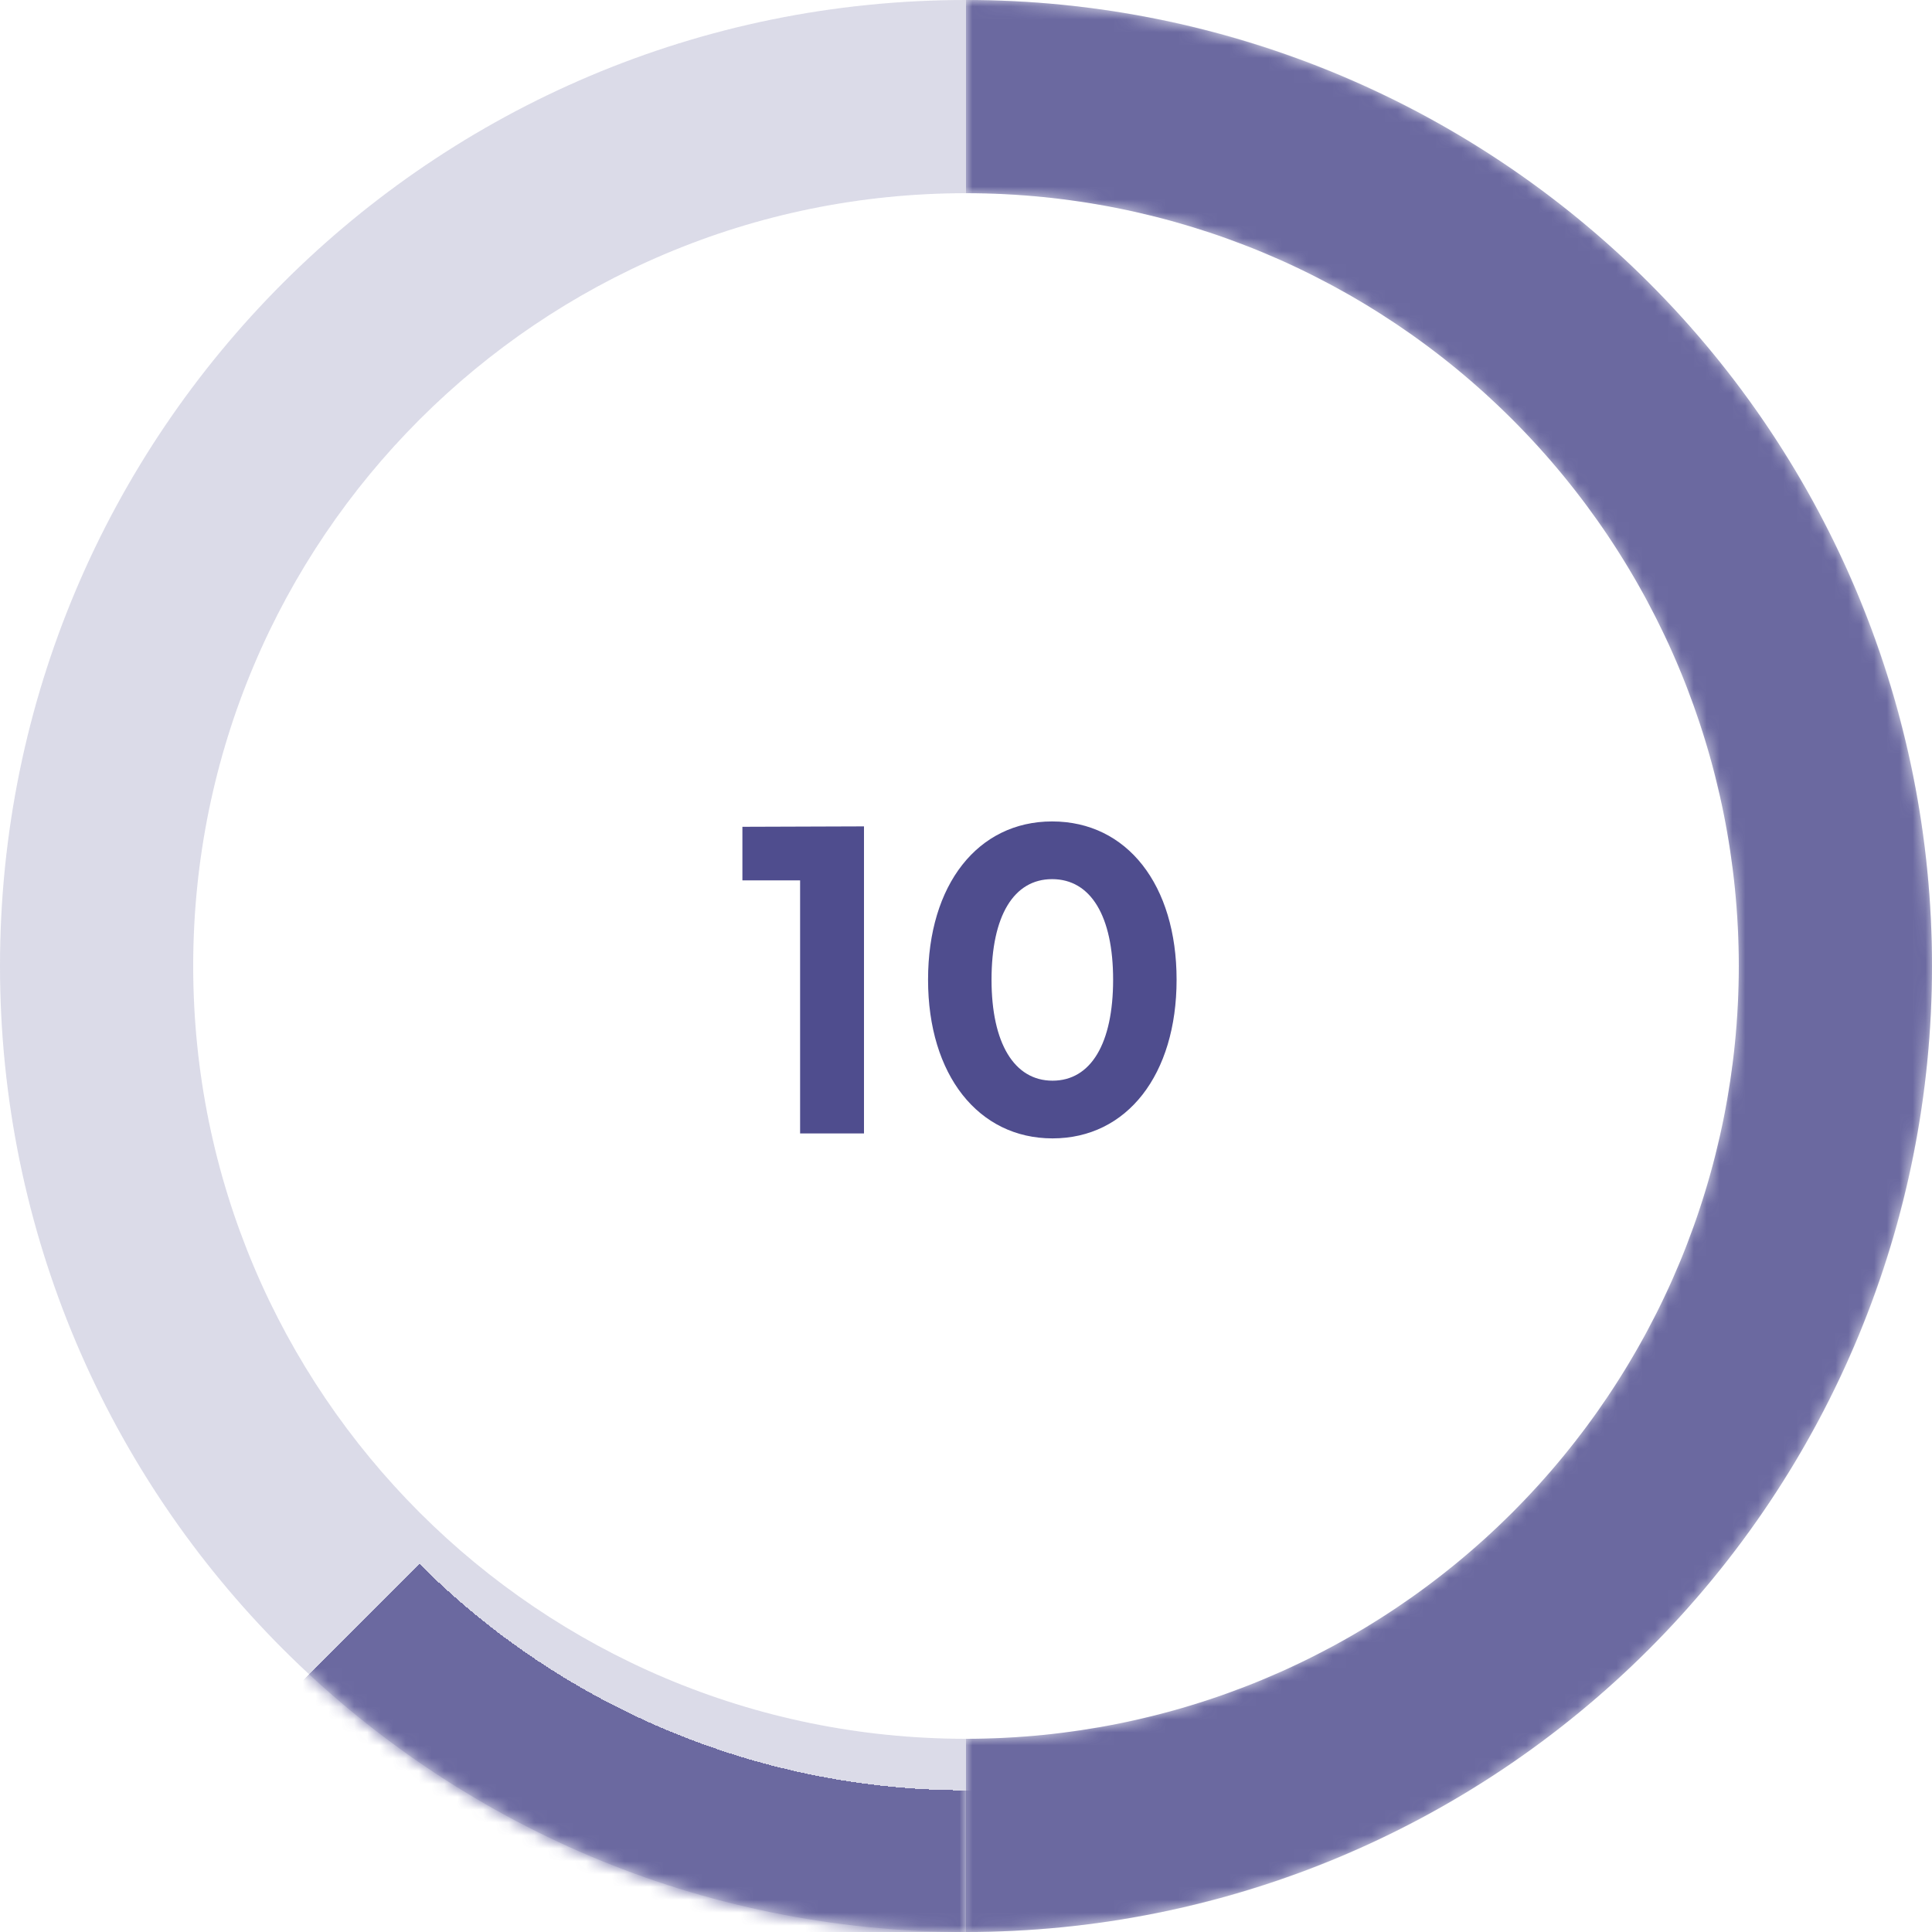 <svg width="150" height="150" viewBox="0 0 150 150" fill="none" xmlns="http://www.w3.org/2000/svg">
<g clip-path="url(#clip0_1309_3738)">
<path d="M0 75C0 116.421 33.579 150 75 150C116.421 150 150 116.421 150 75C150 33.579 116.421 0 75 0C33.579 0 0 33.579 0 75ZM135 75C135 108.137 108.137 135 75 135C41.863 135 15 108.137 15 75C15 41.863 41.863 15 75 15C108.137 15 135 41.863 135 75Z" fill="#4F4D8E" fill-opacity="0.2"/>
<mask id="mask0_1309_3738" style="mask-type:alpha" maskUnits="userSpaceOnUse" x="75" y="0" width="75" height="150">
<path d="M75 0C94.891 -2.37201e-07 113.968 7.902 128.033 21.967C142.098 36.032 150 55.109 150 75C150 94.891 142.098 113.968 128.033 128.033C113.968 142.098 94.891 150 75 150L75 135C90.913 135 106.174 128.679 117.426 117.426C128.679 106.174 135 90.913 135 75C135 59.087 128.679 43.826 117.426 32.574C106.174 21.321 90.913 15 75 15L75 0Z" fill="#FF4086"/>
</mask>
<g mask="url(#mask0_1309_3738)">
<path d="M75 -6.55671e-06C94.891 -5.05496e-06 113.968 7.902 128.033 21.967C142.098 36.032 150 55.109 150 75C150 94.891 142.098 113.968 128.033 128.033C113.968 142.098 94.891 150 75 150L75 135C90.913 135 106.174 128.679 117.426 117.426C128.679 106.174 135 90.913 135 75C135 59.087 128.679 43.826 117.426 32.574C106.174 21.321 90.913 15 75 15L75 -6.55671e-06Z" fill="#4F4D8E" fill-opacity="0.8"/>
</g>
<mask id="mask1_1309_3738" style="mask-type:alpha" maskUnits="userSpaceOnUse" x="0" y="0" width="75" height="150">
<path d="M75 150C55.109 150 36.032 142.098 21.967 128.033C7.902 113.968 6.55671e-06 94.891 6.55671e-06 75C6.55671e-06 55.109 7.902 36.032 21.967 21.967C36.032 7.902 55.109 8.05845e-06 75 6.55671e-06L75 15C59.087 15 43.826 21.321 32.574 32.574C21.321 43.826 15 59.087 15 75C15 90.913 21.321 106.174 32.574 117.426C43.826 128.679 59.087 135 75 135L75 150Z" fill="#FF4086"/>
</mask>
<g mask="url(#mask1_1309_3738)">
<g filter="url(#filter0_d_1309_3738)">
<path d="M128.033 21.967C142.098 36.032 150 55.109 150 75C150 94.891 142.098 113.968 128.033 128.033C113.968 142.098 94.891 150 75 150C55.109 150 36.032 142.098 21.967 128.033L32.574 117.426C43.826 128.679 59.087 135 75 135C90.913 135 106.174 128.679 117.426 117.426C128.678 106.174 135 90.913 135 75C135 59.087 128.678 43.826 117.426 32.574L128.033 21.967Z" fill="#4F4D8E" fill-opacity="0.8" shape-rendering="crispEdges"/>
</g>
</g>
</g>
<path d="M62.12 88H67.08V64.16L57.64 64.192V68.352H62.12V88ZM81.718 88.384C87.51 88.384 91.35 83.424 91.35 76.064C91.35 68.704 87.51 63.776 81.686 63.776C75.926 63.776 72.054 68.672 72.054 76.064C72.054 83.456 75.958 88.384 81.718 88.384ZM81.718 83.904C78.742 83.904 76.982 80.992 76.982 76.064C76.982 71.104 78.71 68.256 81.686 68.256C84.694 68.256 86.422 71.136 86.422 76.064C86.422 81.024 84.694 83.904 81.718 83.904Z" fill="#4F4D8E"/>
<defs>
<filter id="filter0_d_1309_3738" x="17.967" y="21.967" width="136.033" height="136.033" filterUnits="userSpaceOnUse" color-interpolation-filters="sRGB">
<feFlood flood-opacity="0" result="BackgroundImageFix"/>
<feColorMatrix in="SourceAlpha" type="matrix" values="0 0 0 0 0 0 0 0 0 0 0 0 0 0 0 0 0 0 127 0" result="hardAlpha"/>
<feOffset dy="4"/>
<feGaussianBlur stdDeviation="2"/>
<feComposite in2="hardAlpha" operator="out"/>
<feColorMatrix type="matrix" values="0 0 0 0 0 0 0 0 0 0 0 0 0 0 0 0 0 0 0.25 0"/>
<feBlend mode="normal" in2="BackgroundImageFix" result="effect1_dropShadow_1309_3738"/>
<feBlend mode="normal" in="SourceGraphic" in2="effect1_dropShadow_1309_3738" result="shape"/>
</filter>
<clipPath id="clip0_1309_3738">
<rect width="150" height="150" fill="white"/>
</clipPath>
</defs>
</svg>
